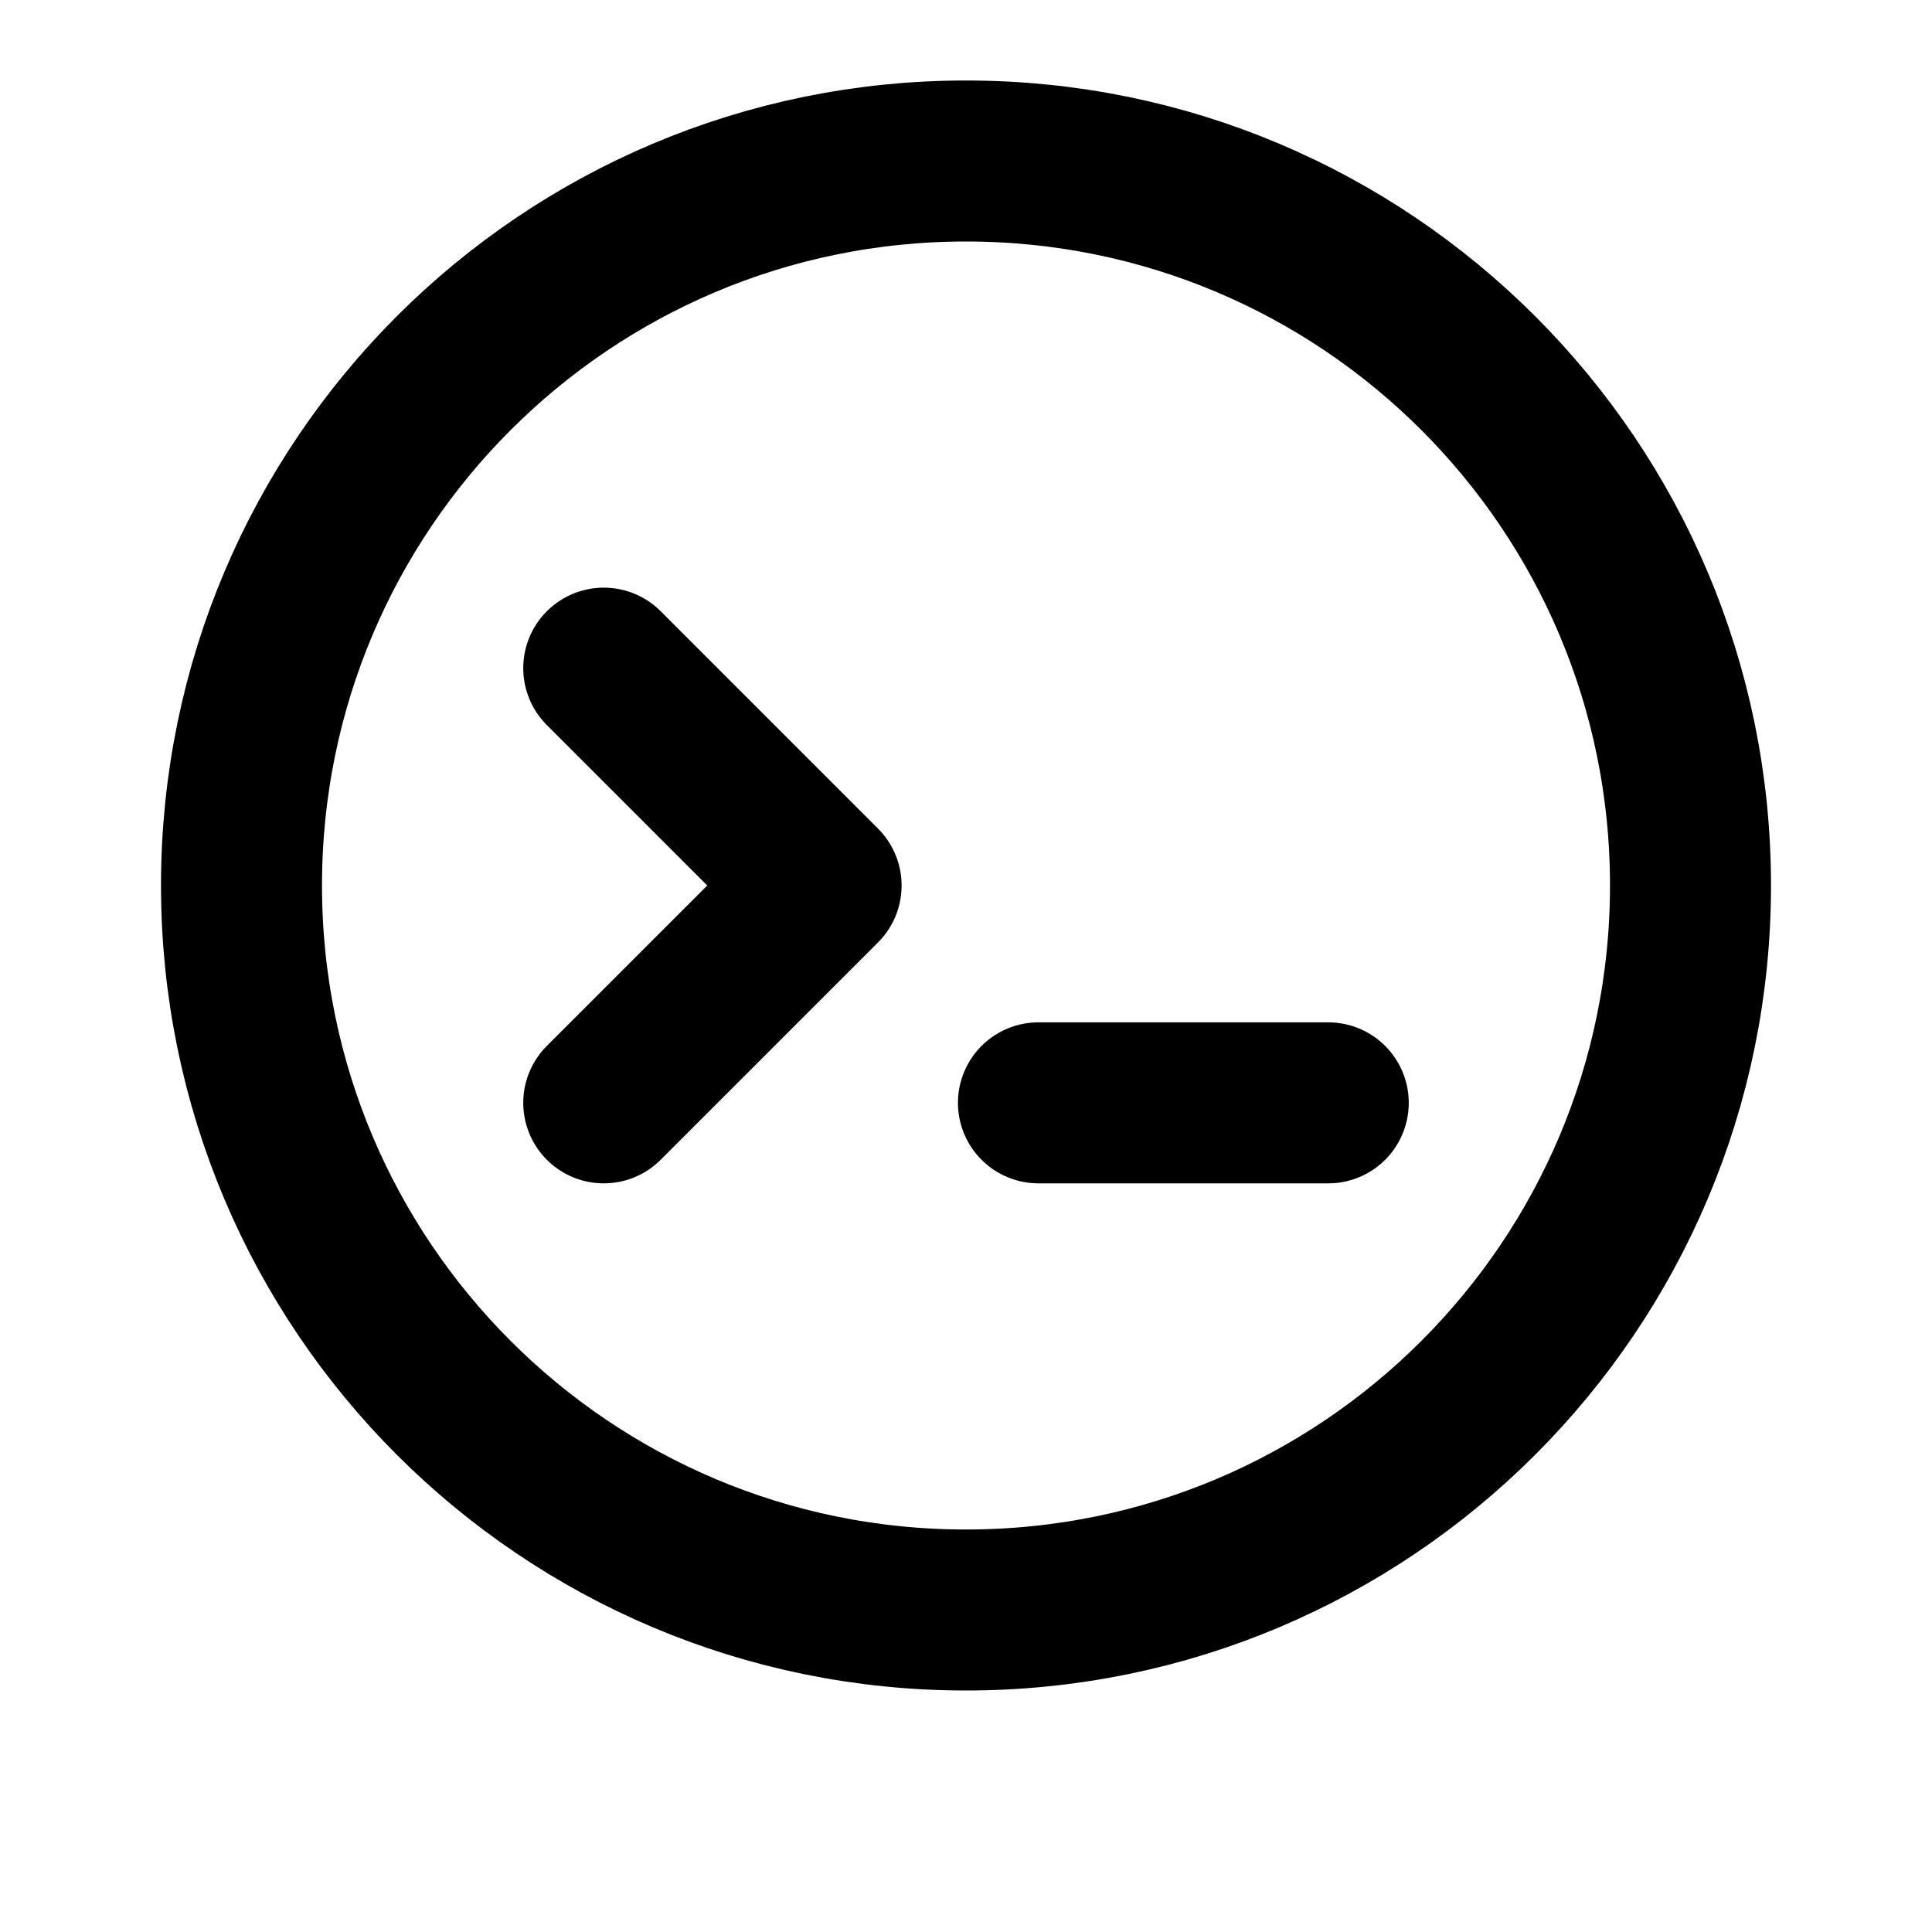 <svg viewBox="0 0 24 24" fill="none" xmlns="http://www.w3.org/2000/svg">
<path d="M7.5 13.7L10.2 11L7.5 8.3M12.9 13.7H16.5M21 11C21 15.971 16.971 20 12 20C7.029 20 3 15.971 3 11C3 6.029 7.029 2 12 2C16.971 2 21 6.029 21 11Z" stroke="black" stroke-width="2" stroke-linecap="round" stroke-linejoin="round"/>
</svg>